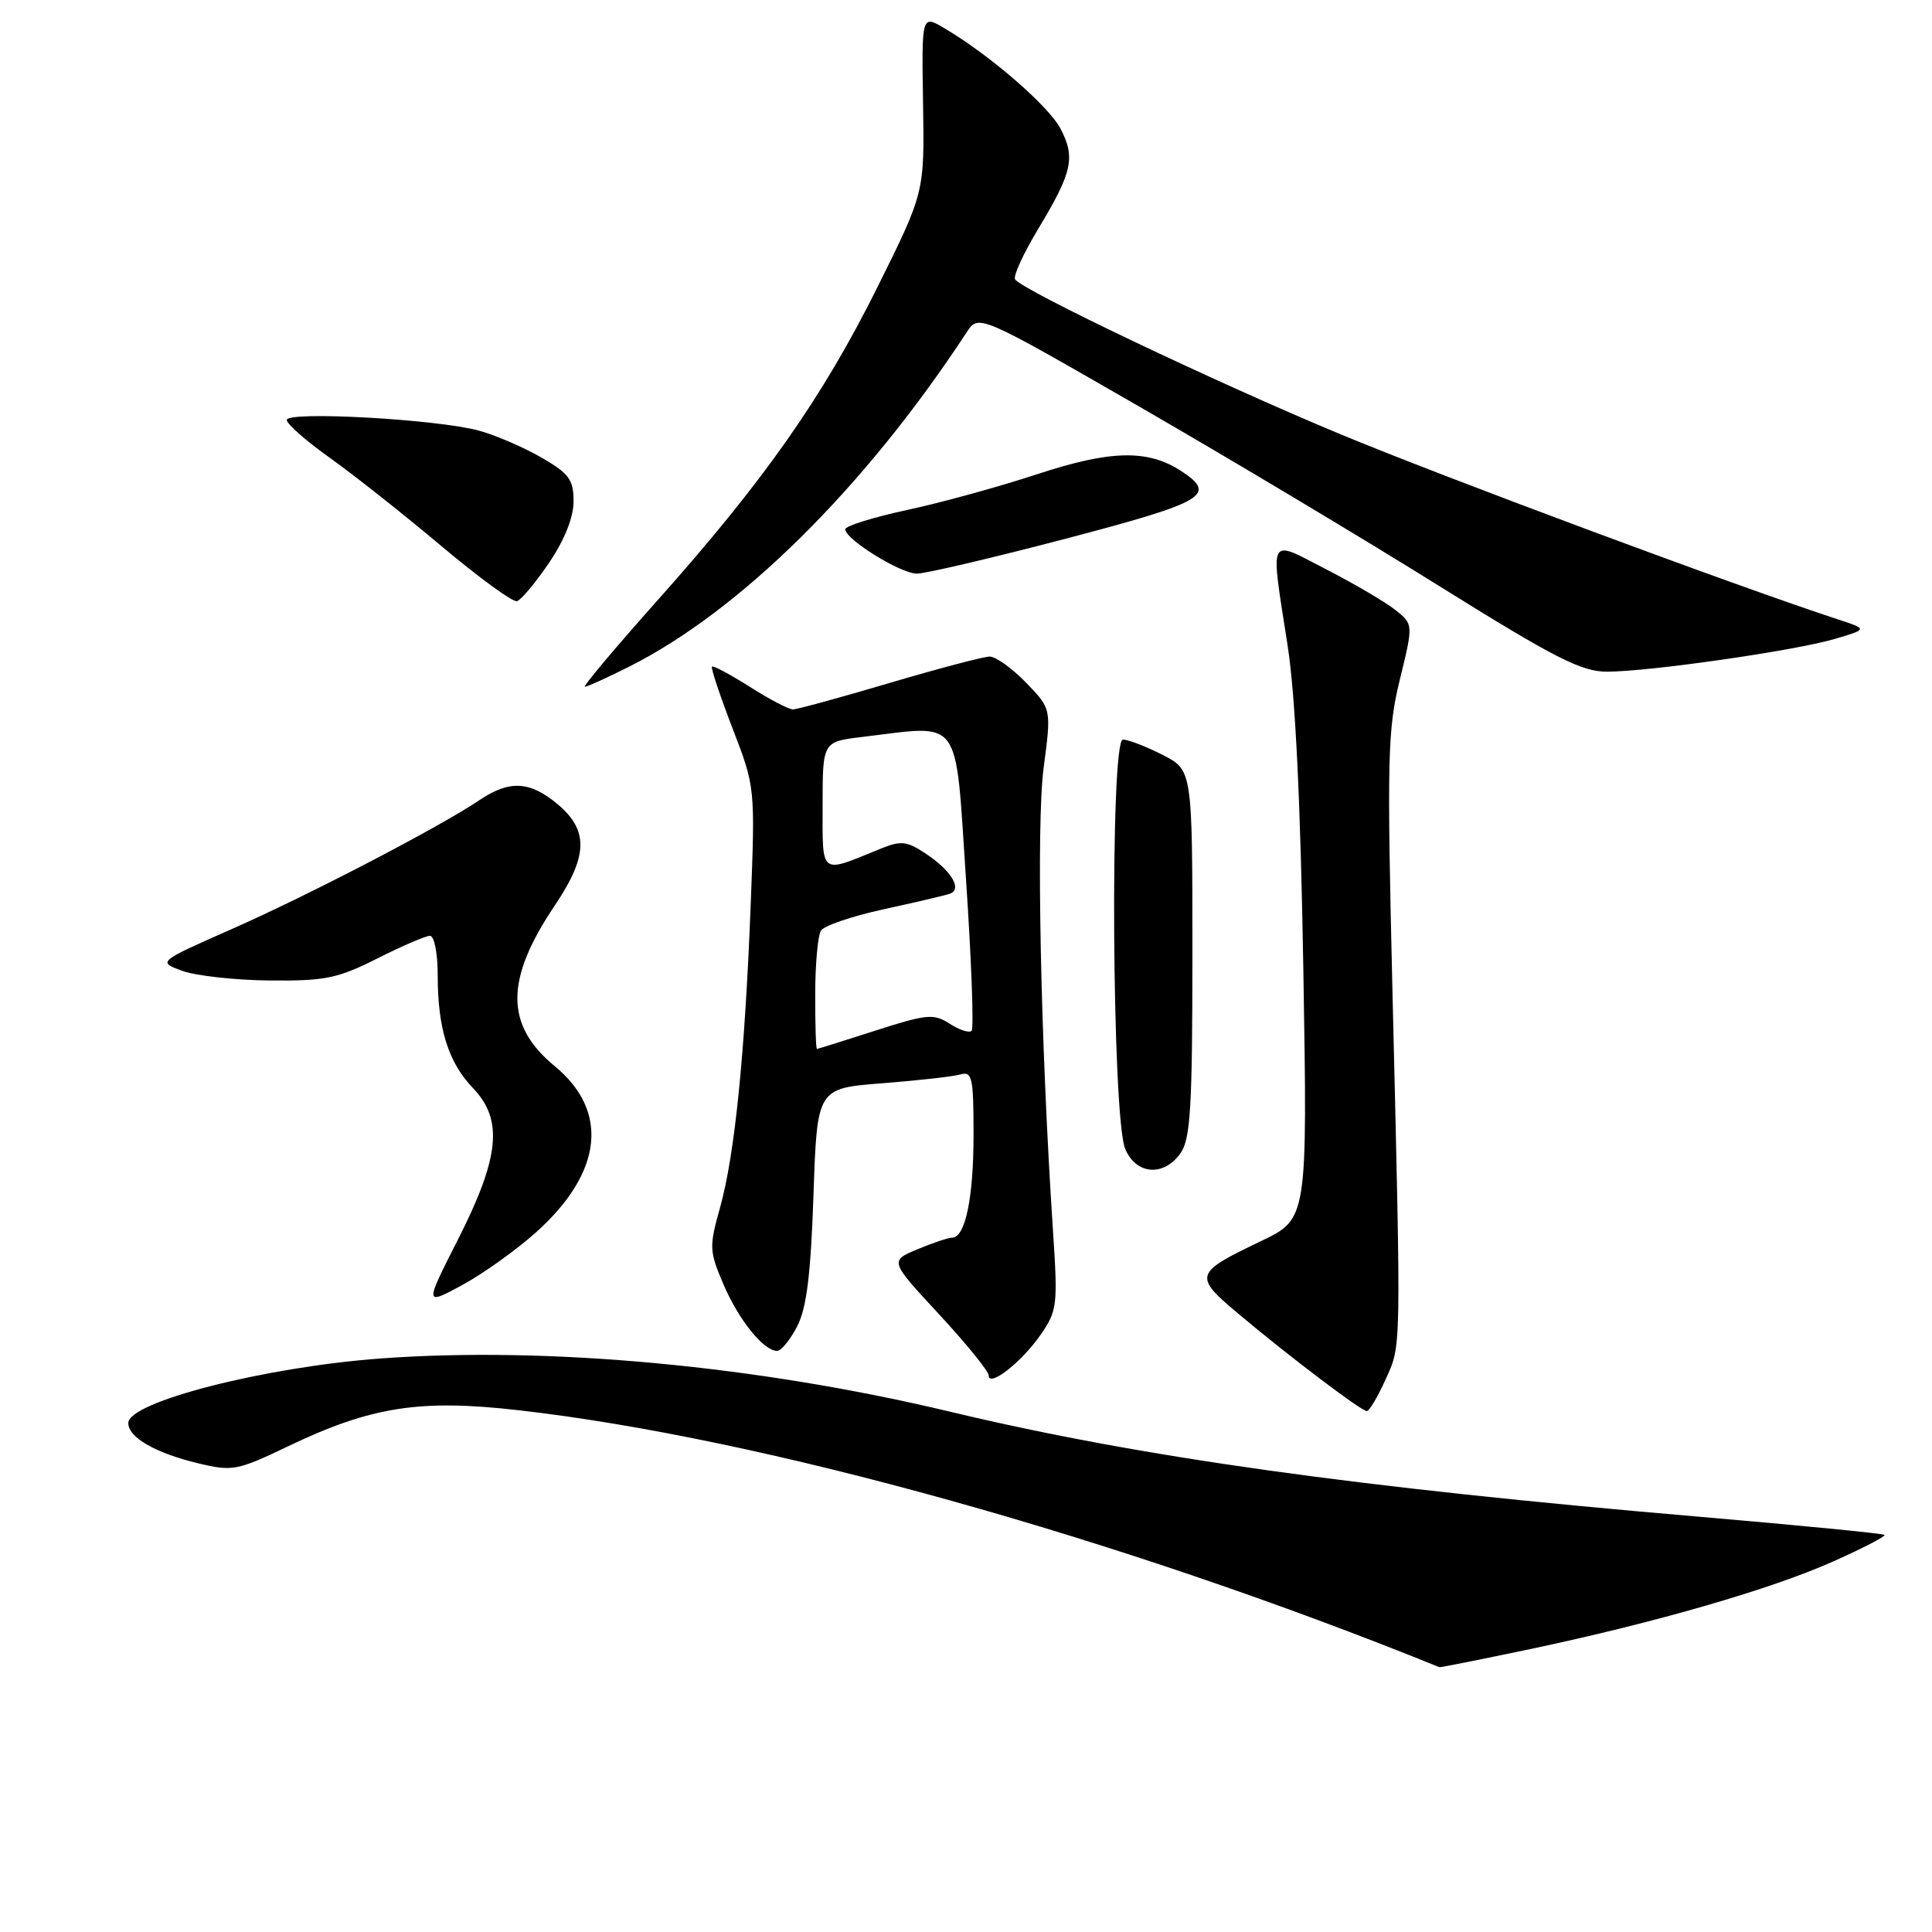 <?xml version="1.0" encoding="UTF-8" standalone="no"?>
<!DOCTYPE svg PUBLIC "-//W3C//DTD SVG 1.1//EN" "http://www.w3.org/Graphics/SVG/1.1/DTD/svg11.dtd" >
<svg xmlns="http://www.w3.org/2000/svg" xmlns:xlink="http://www.w3.org/1999/xlink" version="1.1" viewBox="0 0 256 256">
 <g >
 <path fill="currentColor"
d=" M 202.82 218.50 C 219.46 214.98 234.71 210.57 242.98 206.87 C 246.87 205.13 249.90 203.56 249.71 203.38 C 249.53 203.20 238.61 202.13 225.44 201.00 C 179.79 197.10 151.13 193.09 125.94 187.07 C 100.47 180.98 72.77 178.38 50.50 180.00 C 35.13 181.12 17.00 185.75 17.00 188.56 C 17.00 190.47 20.57 192.53 26.28 193.90 C 30.82 194.99 31.43 194.87 38.28 191.59 C 49.18 186.38 55.66 185.37 68.69 186.86 C 100.98 190.53 148.30 203.73 190.73 220.91 C 190.86 220.96 196.30 219.87 202.82 218.50 Z  M 183.57 182.84 C 185.70 178.12 185.67 179.85 184.51 131.42 C 183.77 100.35 183.86 96.70 185.49 90.03 C 187.28 82.72 187.28 82.72 184.89 80.82 C 183.58 79.78 179.46 77.36 175.75 75.45 C 167.92 71.42 168.31 70.64 170.61 85.50 C 171.65 92.22 172.33 106.33 172.70 128.51 C 173.25 161.51 173.25 161.51 167.08 164.46 C 158.21 168.70 158.10 169.06 164.15 174.13 C 170.85 179.76 180.33 186.94 181.10 186.97 C 181.43 186.99 182.54 185.13 183.57 182.84 Z  M 137.86 176.90 C 140.10 173.67 140.18 172.98 139.52 163.00 C 137.87 138.04 137.29 109.23 138.29 101.71 C 139.32 93.93 139.32 93.93 135.96 90.46 C 134.12 88.56 131.95 87.00 131.14 87.00 C 130.34 87.00 124.36 88.58 117.86 90.50 C 111.36 92.43 105.60 94.00 105.06 94.00 C 104.51 94.00 101.95 92.66 99.36 91.01 C 96.76 89.37 94.51 88.16 94.34 88.33 C 94.17 88.50 95.39 92.16 97.05 96.47 C 100.07 104.30 100.07 104.30 99.47 119.90 C 98.70 139.78 97.36 153.03 95.41 160.01 C 93.95 165.22 93.98 165.79 95.87 170.20 C 97.90 174.93 101.19 179.00 102.97 179.00 C 103.51 179.00 104.70 177.54 105.63 175.75 C 106.88 173.33 107.43 168.91 107.79 158.36 C 108.27 144.21 108.27 144.21 116.88 143.54 C 121.62 143.17 126.29 142.65 127.25 142.37 C 128.82 141.92 129.00 142.74 129.00 150.37 C 129.00 158.76 127.90 164.00 126.15 164.00 C 125.65 164.00 123.59 164.69 121.56 165.54 C 117.88 167.08 117.88 167.08 124.44 174.16 C 128.05 178.06 131.00 181.69 131.00 182.24 C 131.00 183.91 135.34 180.52 137.86 176.90 Z  M 71.06 163.26 C 79.86 155.35 80.76 147.24 73.49 141.26 C 66.90 135.82 66.91 129.79 73.52 119.97 C 77.91 113.45 78.01 110.03 73.92 106.59 C 70.22 103.48 67.51 103.33 63.50 106.04 C 58.29 109.56 40.87 118.63 30.68 123.12 C 20.87 127.45 20.87 127.45 24.18 128.65 C 26.01 129.31 31.23 129.88 35.78 129.92 C 43.07 129.99 44.76 129.64 50.00 127.00 C 53.27 125.35 56.41 124.00 56.97 124.00 C 57.55 124.00 58.00 126.32 58.00 129.26 C 58.00 136.30 59.40 140.77 62.69 144.20 C 66.70 148.39 66.21 153.35 60.68 164.25 C 56.24 172.99 56.24 172.99 61.29 170.25 C 64.07 168.74 68.46 165.59 71.06 163.26 Z  M 156.44 152.78 C 157.75 150.91 158.00 146.63 158.00 126.30 C 158.00 102.04 158.00 102.04 154.04 100.02 C 151.86 98.91 149.50 98.00 148.79 98.00 C 147.06 98.00 147.34 148.00 149.09 152.22 C 150.52 155.67 154.22 155.96 156.44 152.78 Z  M 83.28 88.38 C 98.09 80.95 114.60 64.60 128.09 44.03 C 129.67 41.61 129.67 41.61 151.09 53.95 C 162.86 60.74 180.69 71.40 190.70 77.65 C 206.03 87.21 209.54 89.00 212.92 89.00 C 218.51 89.00 237.77 86.23 243.09 84.67 C 247.50 83.37 247.50 83.37 243.50 82.06 C 230.13 77.68 191.08 63.15 177.50 57.49 C 161.05 50.65 135.37 38.41 134.50 37.01 C 134.24 36.57 135.61 33.58 137.55 30.36 C 142.08 22.84 142.52 20.90 140.55 17.10 C 138.98 14.06 131.17 7.30 125.12 3.73 C 122.12 1.96 122.12 1.96 122.31 13.73 C 122.50 25.50 122.50 25.50 116.29 38.00 C 109.02 52.63 101.23 63.73 87.12 79.55 C 81.51 85.85 77.18 91.00 77.49 91.00 C 77.81 91.00 80.41 89.82 83.28 88.38 Z  M 72.75 74.58 C 74.81 71.53 76.00 68.55 76.00 66.43 C 76.00 63.55 75.41 62.75 71.75 60.63 C 69.41 59.28 65.70 57.68 63.50 57.07 C 57.98 55.55 38.00 54.44 38.00 55.65 C 38.00 56.18 40.59 58.45 43.75 60.70 C 46.91 62.95 53.55 68.20 58.50 72.37 C 63.45 76.53 67.95 79.81 68.50 79.66 C 69.05 79.50 70.96 77.22 72.75 74.58 Z  M 141.25 71.37 C 159.68 66.53 161.32 65.57 156.54 62.43 C 152.09 59.52 147.17 59.63 137.42 62.84 C 132.43 64.48 124.67 66.62 120.17 67.58 C 115.68 68.55 112.00 69.70 112.00 70.13 C 112.00 71.46 119.32 76.00 121.48 76.01 C 122.59 76.02 131.49 73.93 141.25 71.37 Z  M 108.02 131.75 C 108.02 127.76 108.37 123.97 108.78 123.31 C 109.20 122.66 112.90 121.40 117.02 120.50 C 121.13 119.60 125.09 118.68 125.81 118.44 C 127.59 117.86 126.08 115.35 122.55 113.03 C 120.12 111.44 119.35 111.37 116.63 112.48 C 108.56 115.78 109.00 116.11 109.00 106.71 C 109.00 98.28 109.00 98.28 114.25 97.65 C 127.60 96.05 126.53 94.58 128.00 116.51 C 128.72 127.24 129.06 136.28 128.74 136.59 C 128.43 136.90 127.12 136.48 125.84 135.65 C 123.71 134.28 122.83 134.37 116.00 136.56 C 111.88 137.89 108.39 138.98 108.25 138.99 C 108.11 138.99 108.01 135.74 108.02 131.75 Z "/>
</g>
</svg>